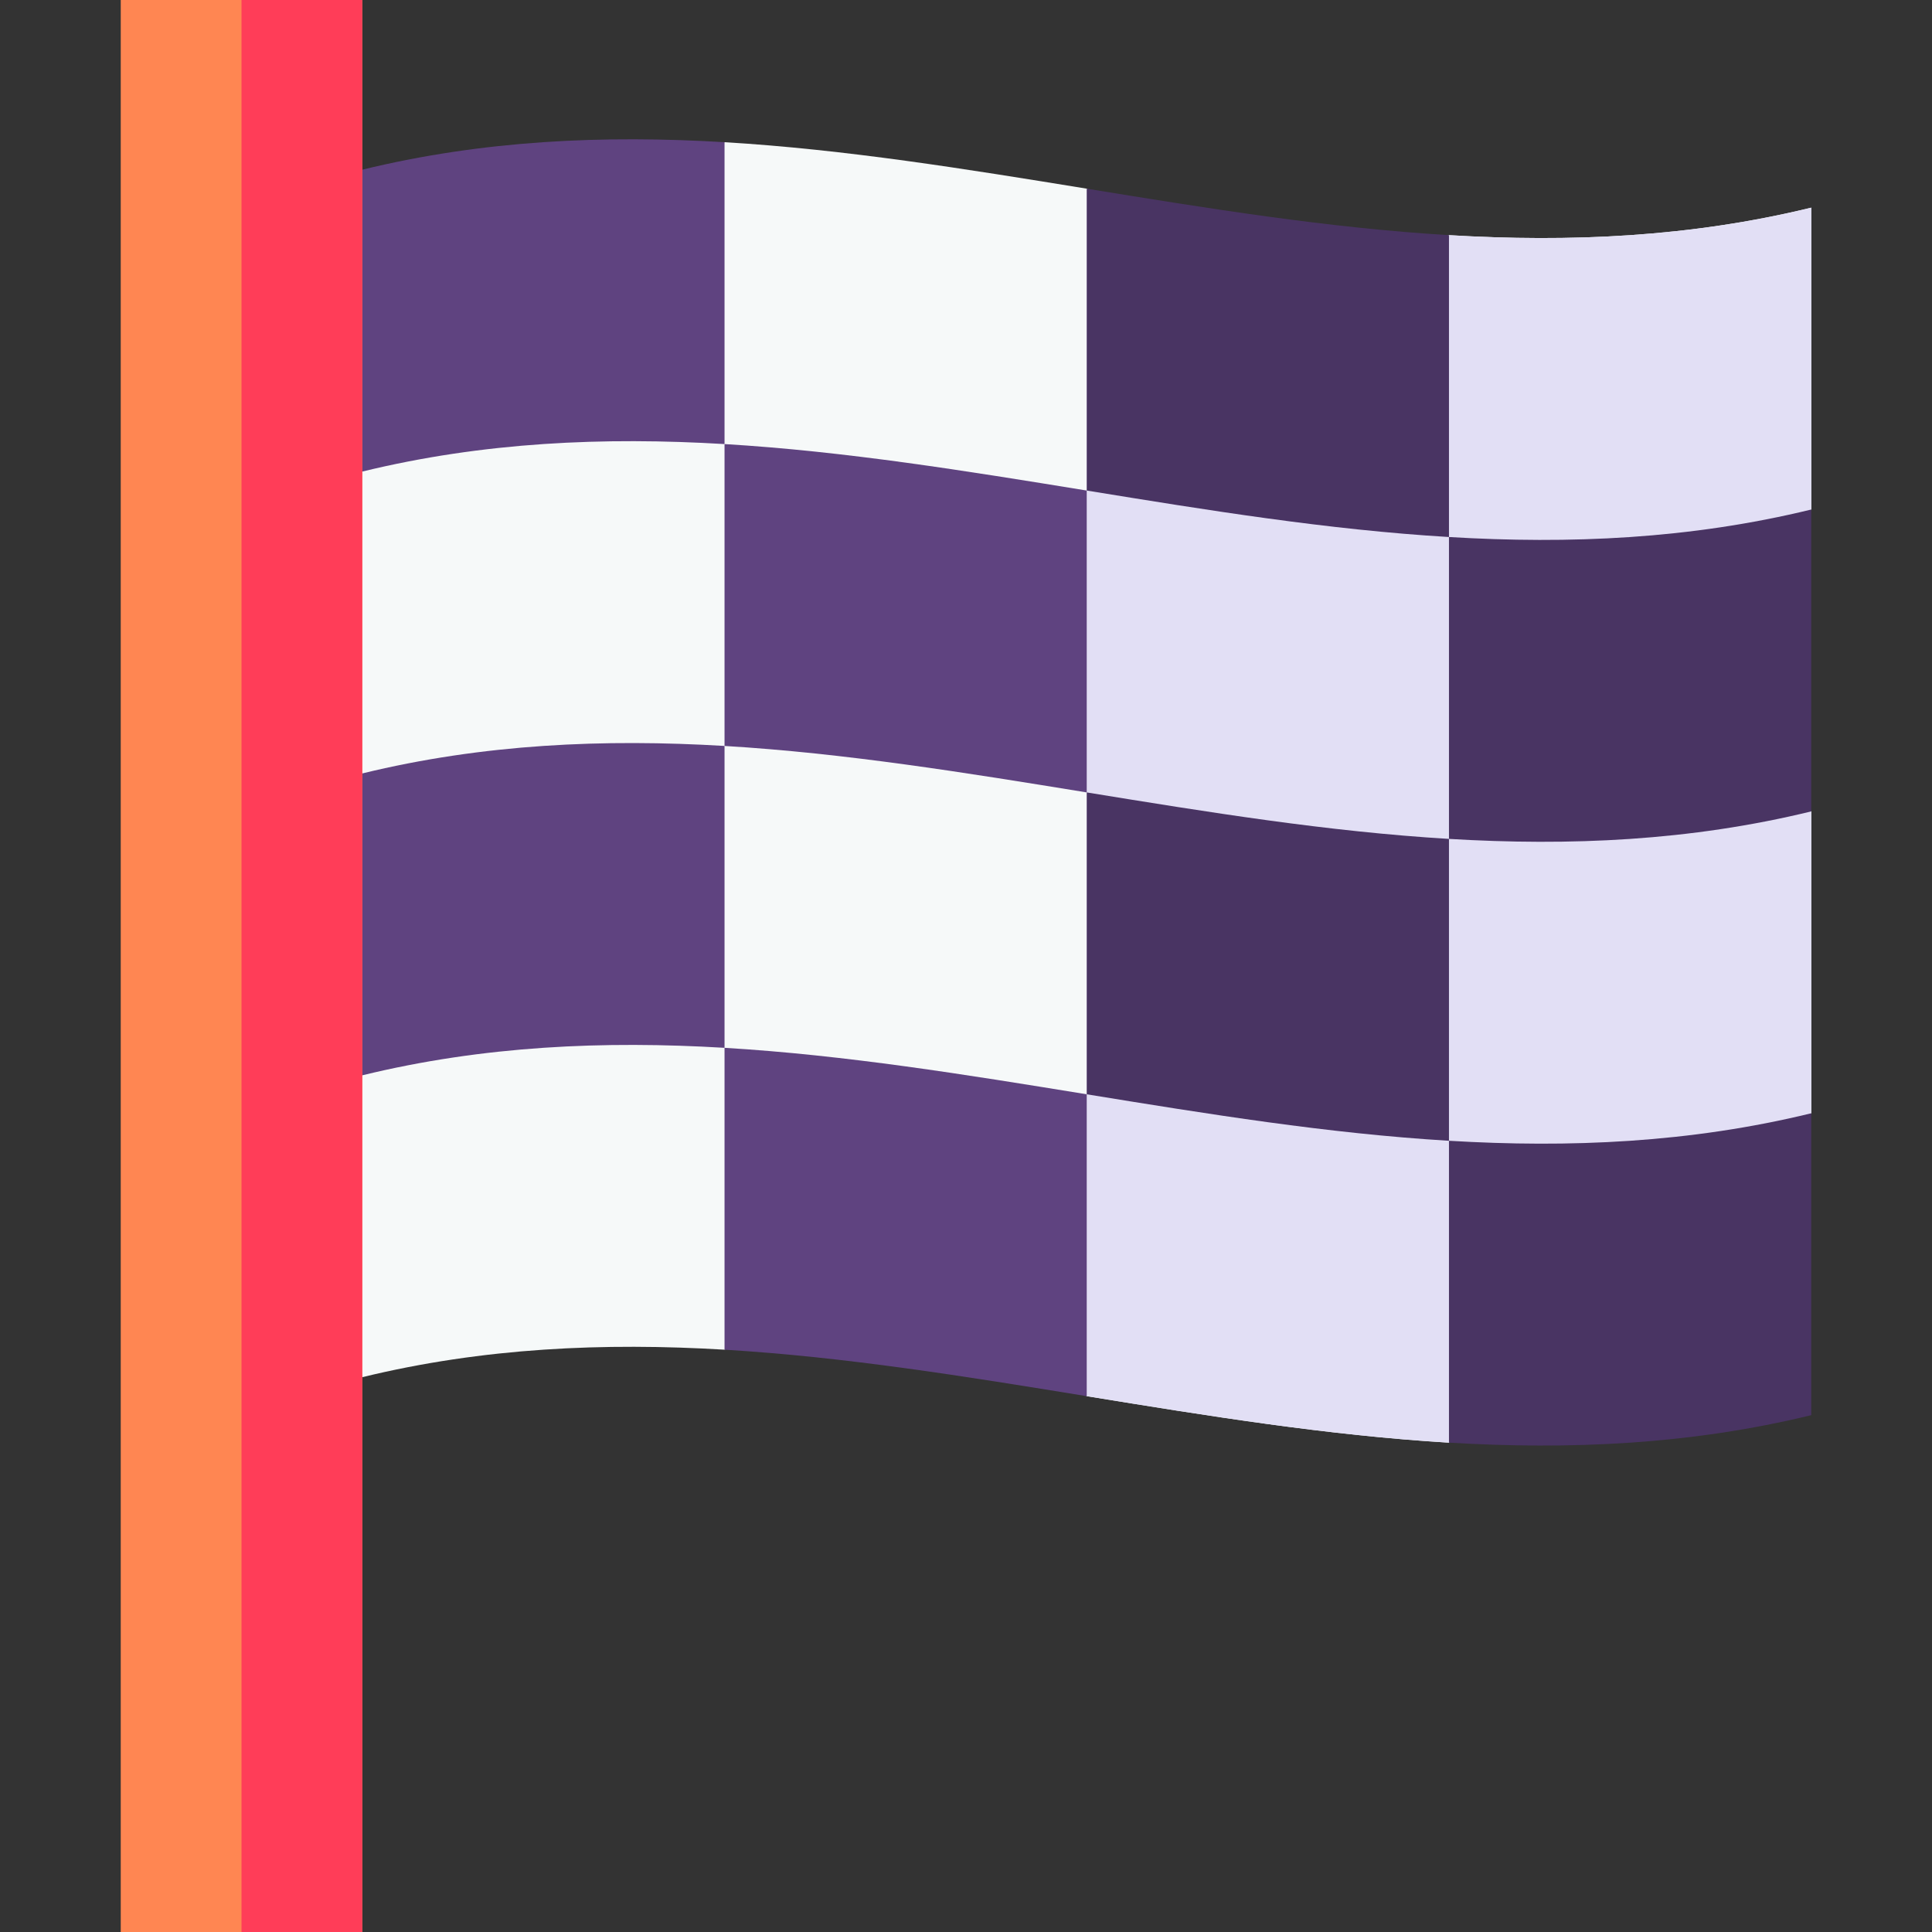 <svg id="Capa_1" enable-background="new 0 0 512 512" height="512" viewBox="0 0 512 512" width="512" xmlns="http://www.w3.org/2000/svg"><rect x="0" y="0" width="512" height="512" fill="#333333" stroke="none"/><g><g><path d="m480 135.03-48 44.03 48 35.97v80l-96.01 87.29c-32.05-1.92-64.02-7.12-95.99-12.32l-48-27.71-47.99 15.39c-31.89-1.9-63.87-.55-96.01 7.29l-16-80 56-42.97-72-37.03 16-80 112.01-87.29c32.05 1.92 64.02 7.12 95.99 12.32l48 30.94 47.99-18.62c31.9 1.9 63.87.55 96.01-7.29z" fill="#f6f9f9"/><path d="m480 135.03-48 44.03 48 35.97v80l-96.01 87.29c-32.05-1.92-64.02-7.12-95.99-12.32v-320l48 30.94 47.99-18.62c31.9 1.9 63.87.55 96.01-7.29z" fill="#e2dff5"/><path d="m383.992 142.316v80c31.894 1.905 63.869.556 96.008-7.288 0-26.667 0-53.333 0-80-32.139 7.844-64.115 9.193-96.008 7.288z" fill="#493463"/><path d="m383.992 142.316c0-26.667 0-53.333 0-80-32.053-1.914-64.022-7.114-95.992-12.316v80c31.97 5.202 63.939 10.402 95.992 12.316z" fill="#493463"/><path d="m288 130c-31.97-5.202-63.939-10.402-95.991-12.316v80c32.052 1.914 64.022 7.114 95.991 12.316 0-26.667 0-53.333 0-80z" fill="#5f4380"/><path d="m288 290c31.969 5.201 63.939 10.402 95.991 12.316 0-26.667 0-53.333 0-80-32.052-1.914-64.021-7.114-95.991-12.316z" fill="#493463"/><path d="m192.009 117.684c0-26.667 0-53.333 0-80-31.894-1.905-63.87-.556-96.009 7.288l-16 80h16c32.139-7.844 64.115-9.193 96.009-7.288z" fill="#5f4380"/><path d="m383.992 302.316v80c31.894 1.905 63.869.556 96.008-7.288 0-26.667 0-53.333 0-80-32.139 7.844-64.115 9.193-96.008 7.288z" fill="#493463"/><g fill="#5f4380"><path d="m192.009 277.684c0-26.667 0-53.333 0-80-31.894-1.905-63.87-.556-96.009 7.288h-32l16 80h16c32.139-7.844 64.115-9.193 96.009-7.288z"/><path d="m192.009 277.684v80c32.052 1.914 64.022 7.114 95.991 12.316 0-26.667 0-53.333 0-80-31.969-5.202-63.939-10.402-95.991-12.316z"/></g></g><path d="m32 0h64v512h-64z" fill="#ff8652"/><path d="m64 0h32v512h-32z" fill="#ff3d58"/></g></svg>